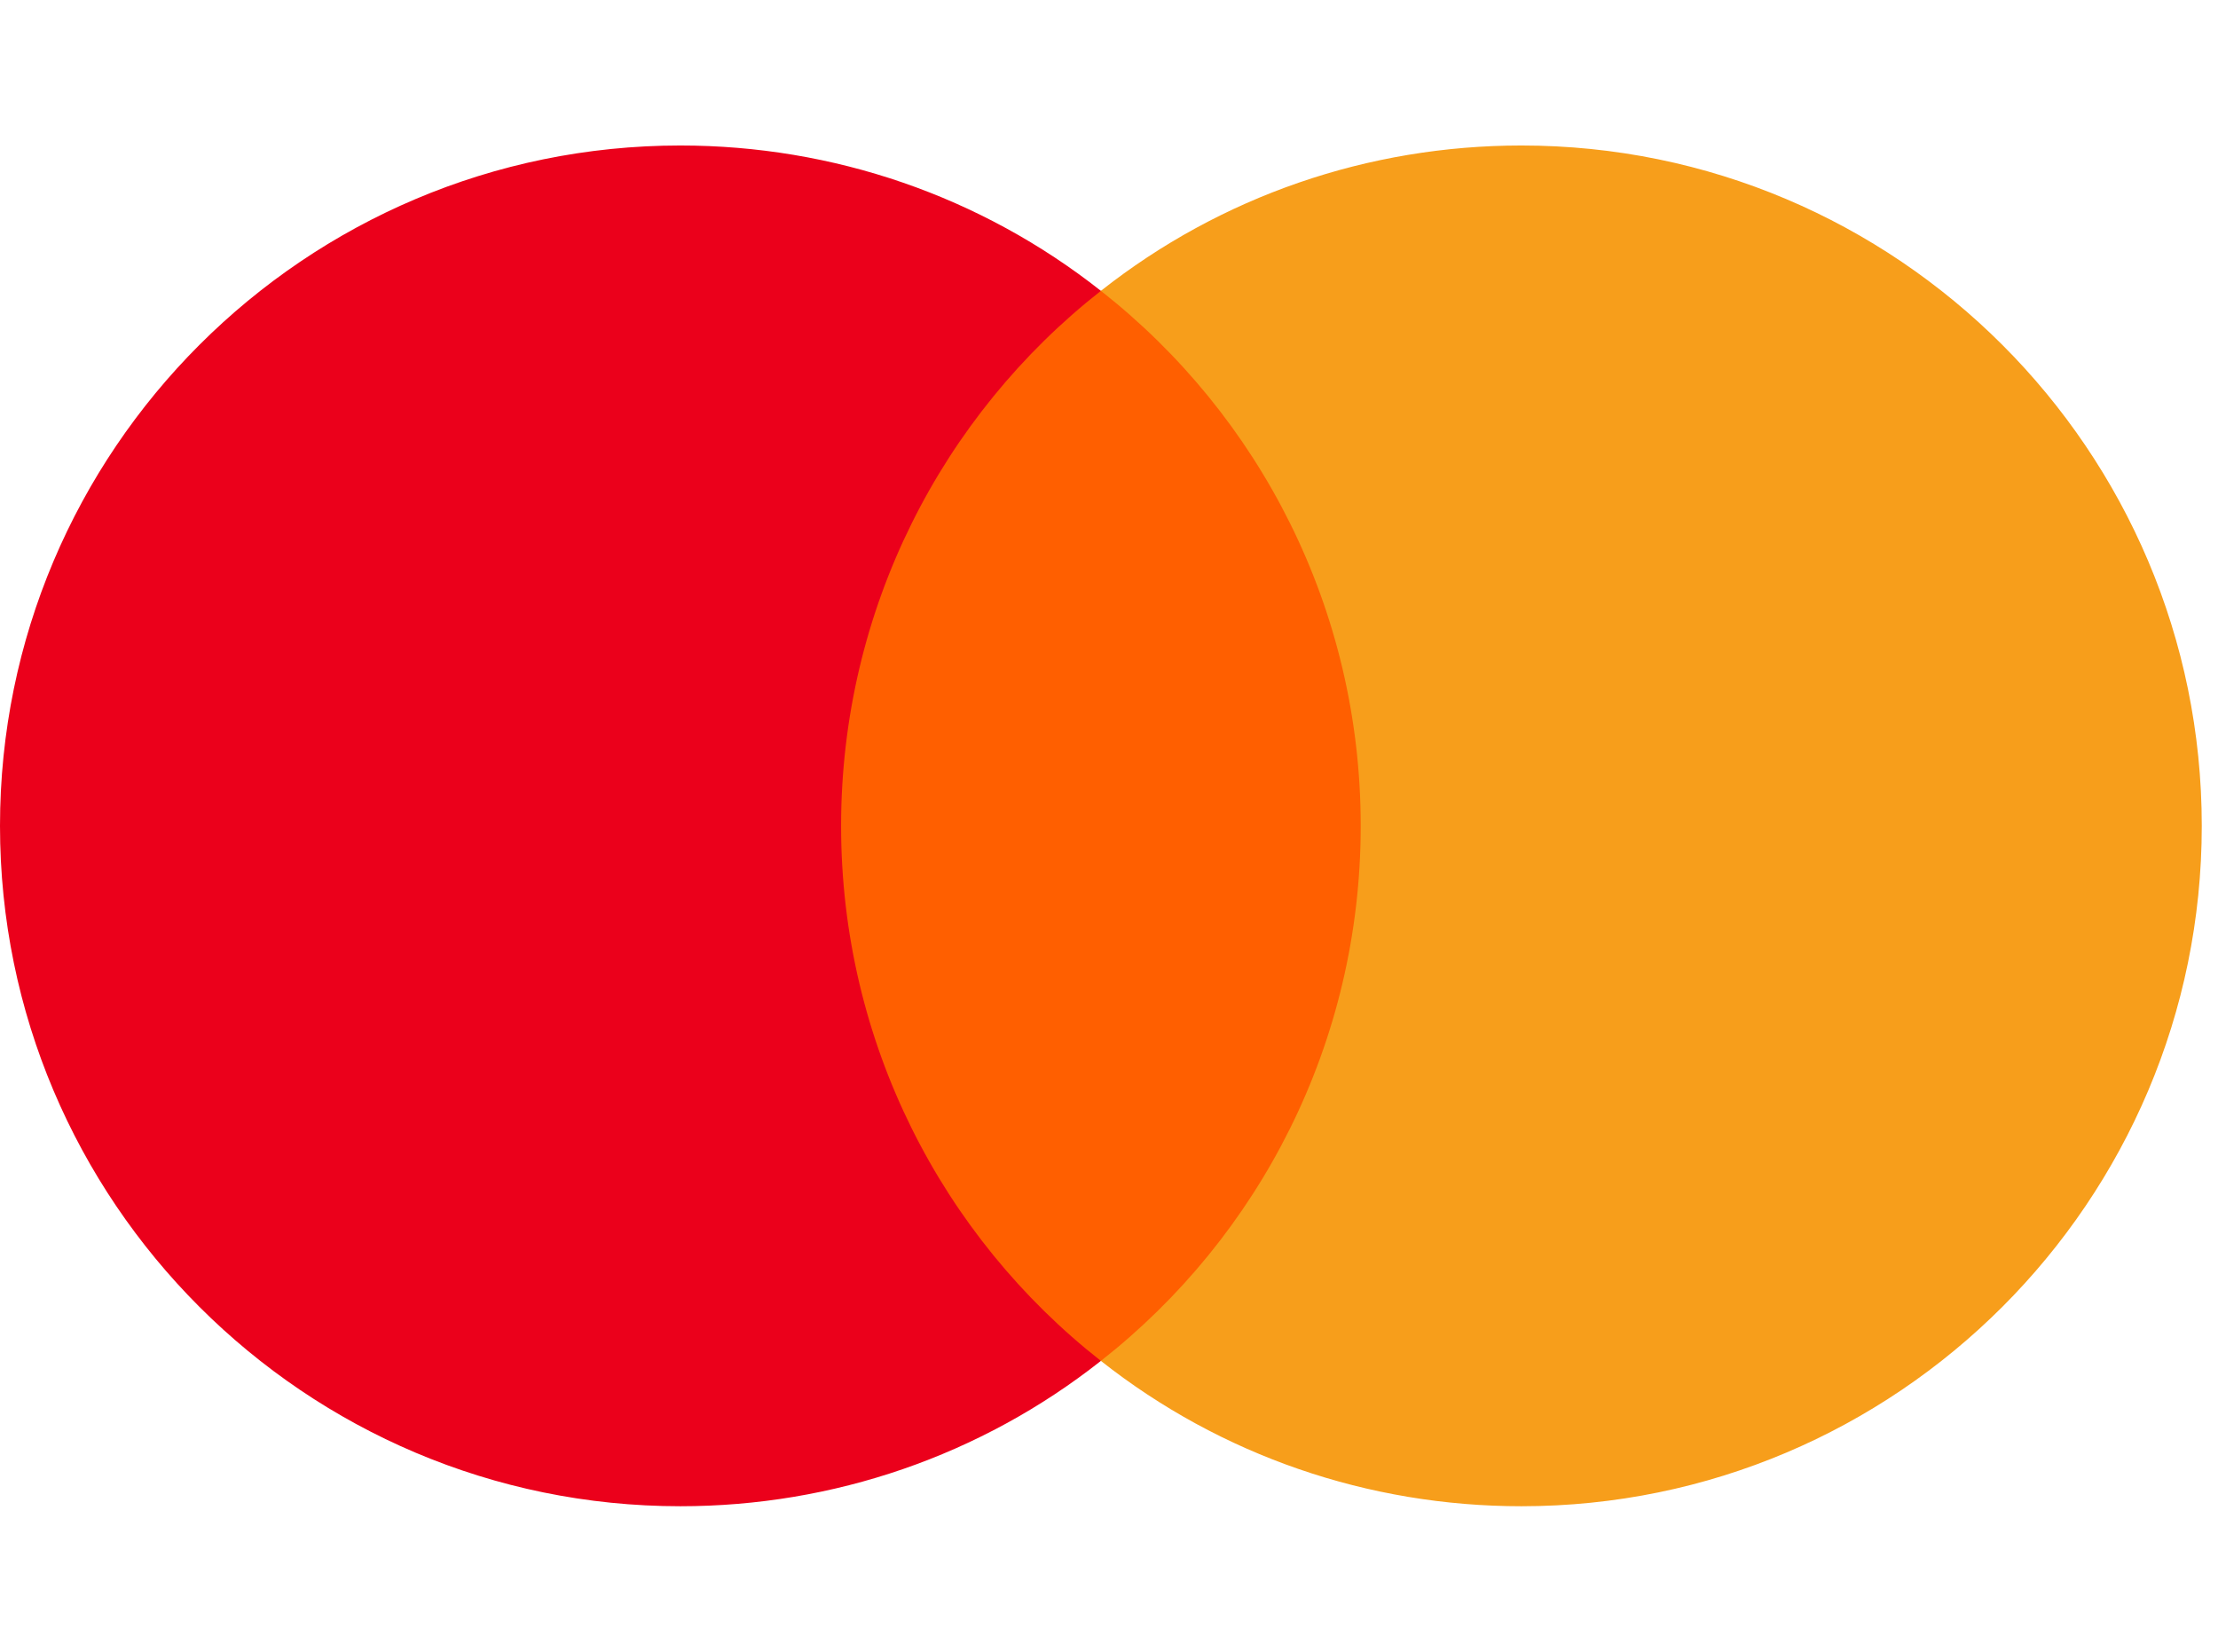 <svg width="47" height="35" viewBox="0 0 47 35" fill="none" xmlns="http://www.w3.org/2000/svg">
<g clip-path="url(#clip0_1_541)">
<path d="M29.627 28.837H17.029V6.163H29.627V28.837Z" fill="#FF5F00"/>
<path d="M17.823 17.5C17.823 12.904 19.969 8.799 23.328 6.163C20.785 4.156 17.659 3.083 14.417 3.083C6.462 3.083 0 9.545 0 17.5C0 25.455 6.462 31.917 14.417 31.917C17.659 31.917 20.785 30.844 23.328 28.837C19.969 26.201 17.823 22.096 17.823 17.5Z" fill="#EB001B"/>
<path d="M46.656 17.5C46.656 25.455 40.194 31.917 32.239 31.917C28.997 31.917 25.871 30.844 23.328 28.837C26.687 26.201 28.834 22.096 28.834 17.5C28.834 12.904 26.687 8.799 23.328 6.163C25.871 4.156 28.997 3.083 32.239 3.083C40.194 3.083 46.656 9.545 46.656 17.5Z" fill="#F79E1B"/>
</g>
<defs>
<clipPath id="clip0_1_541">
<rect width="46.656" height="28.834" fill="white" transform="translate(0 3.083)"/>
</clipPath>
</defs>
</svg>
